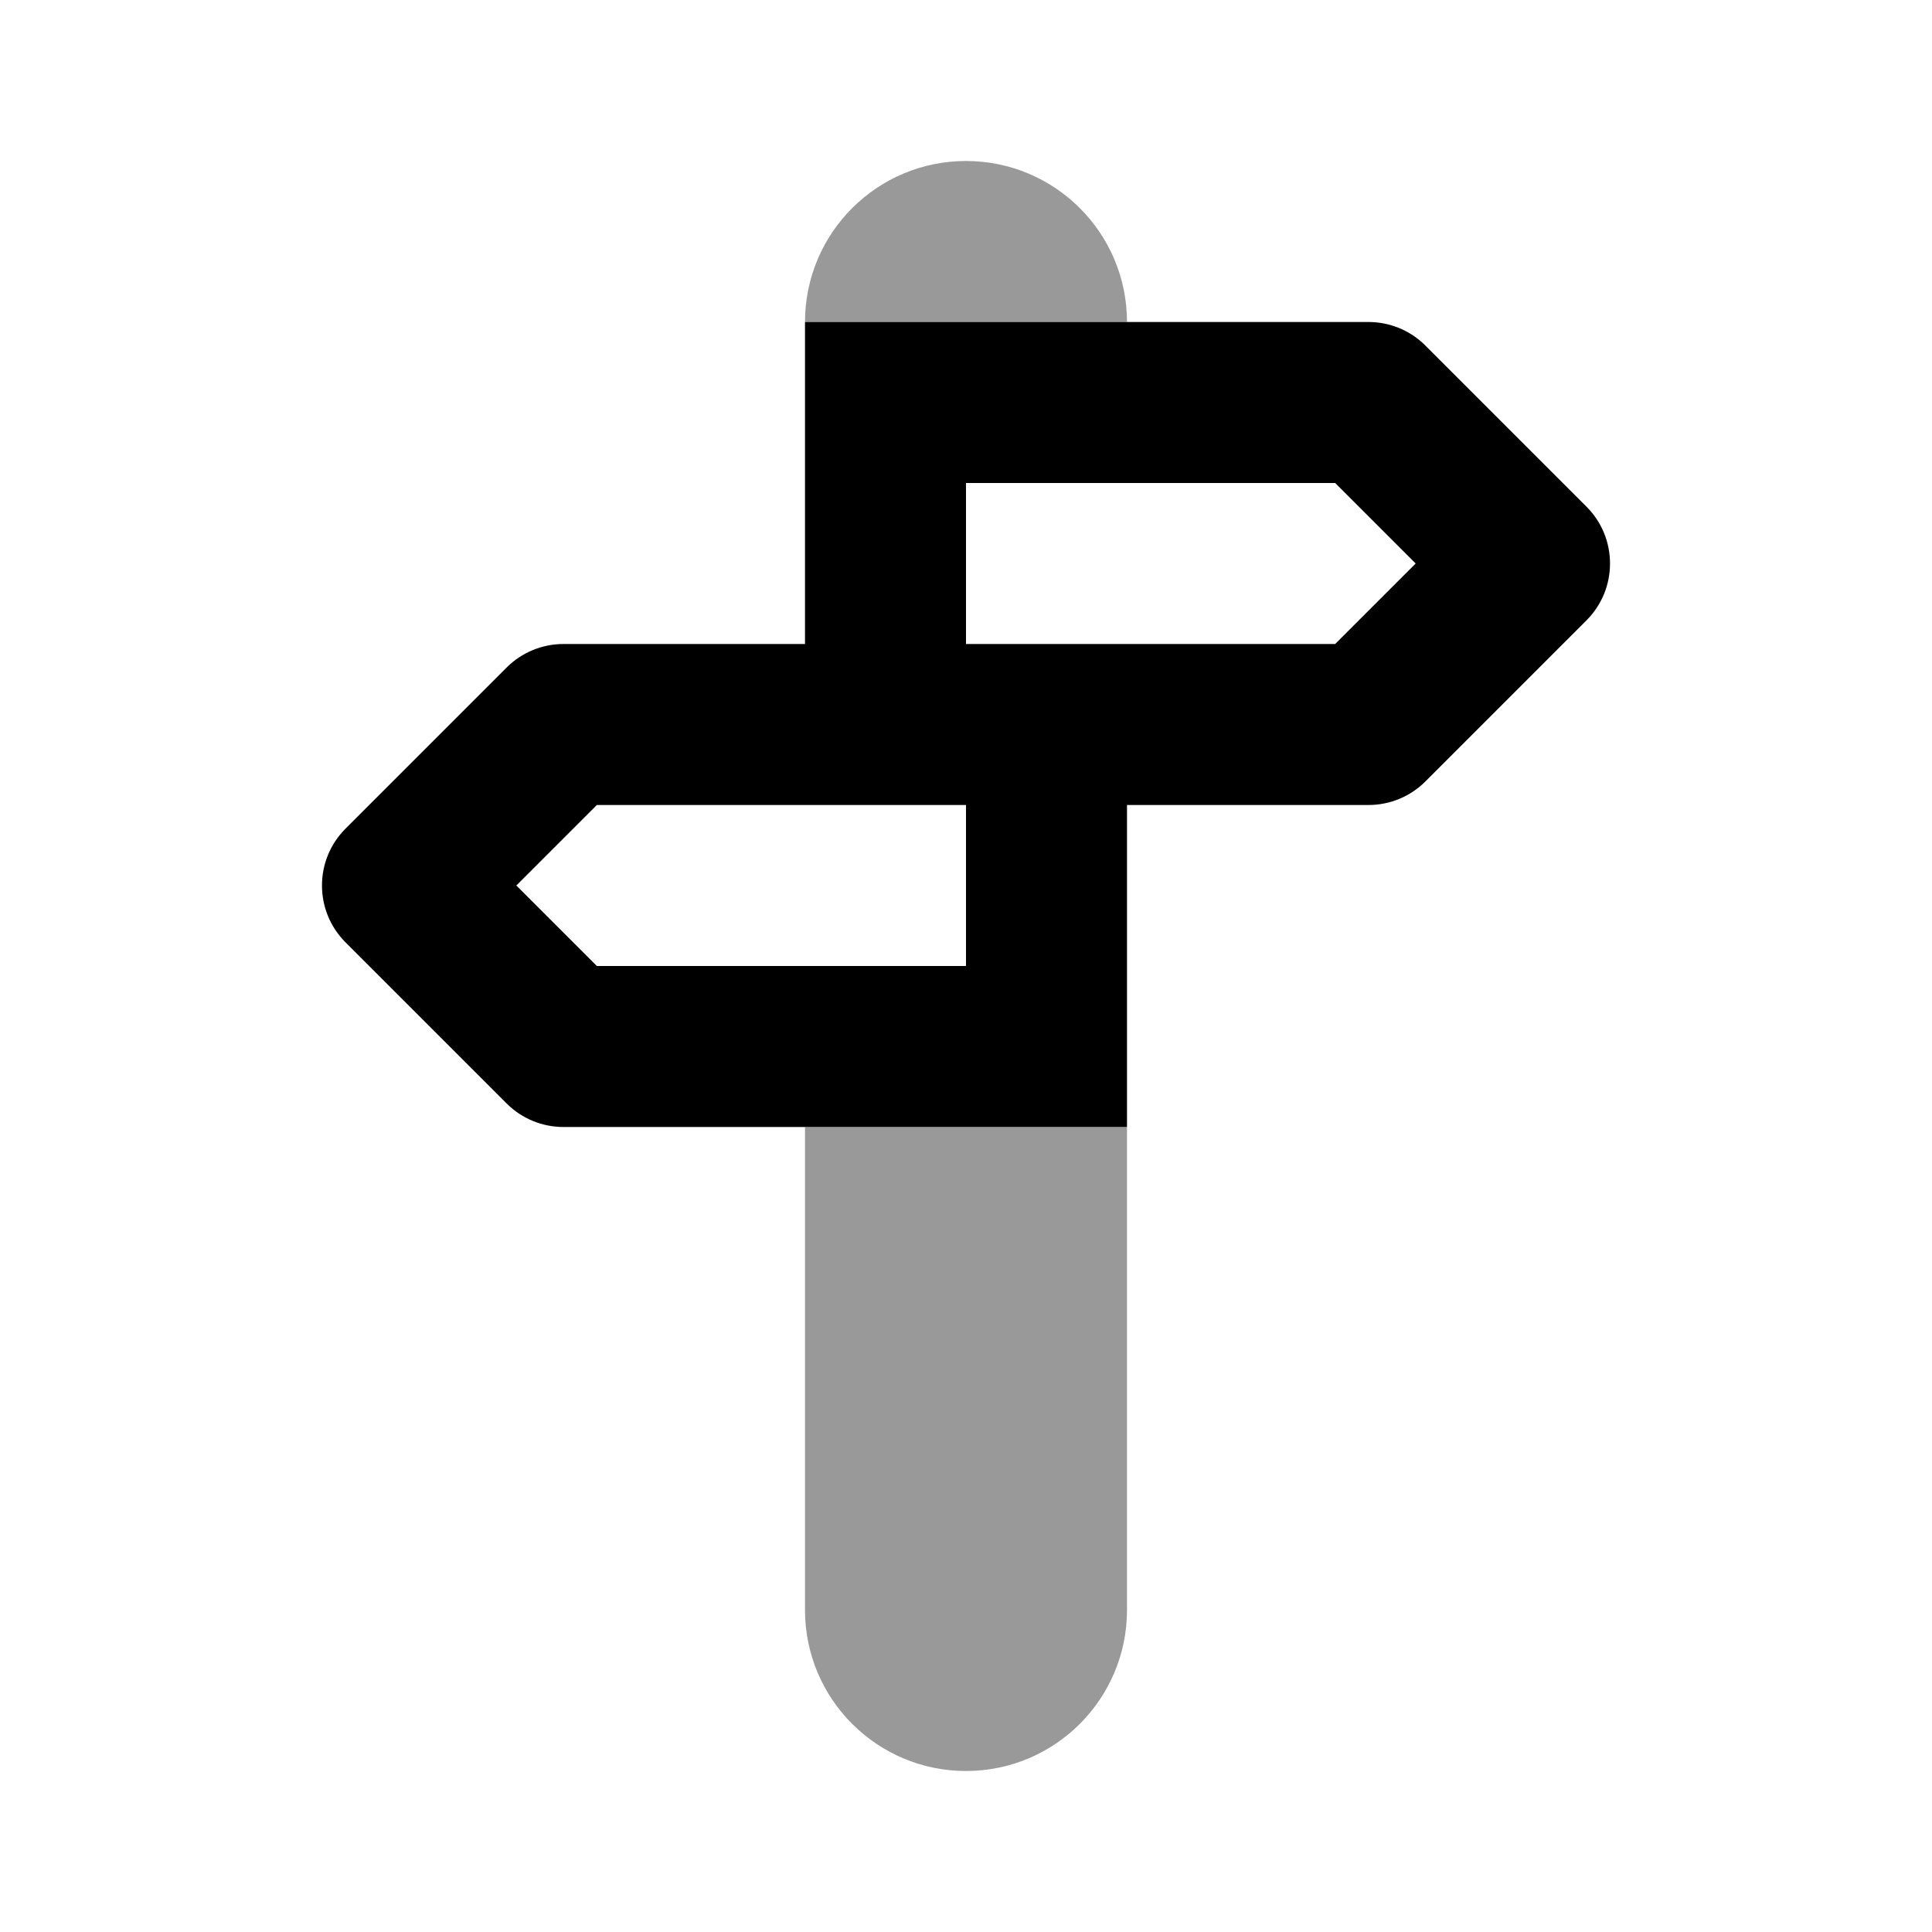 <svg width="24" height="24" viewBox="0 0 24 24" fill="none" xmlns="http://www.w3.org/2000/svg">
<path fill-rule="evenodd" clip-rule="evenodd" d="M12 2C10.895 2 10 2.895 10 4H14C14 2.895 13.105 2 12 2ZM12 22C10.895 22 10 21.105 10 20V14H14V20C14 21.105 13.105 22 12 22Z" fill="black" fill-opacity="0.4"/>
<path fill-rule="evenodd" clip-rule="evenodd" d="M17 4H10V8H7C6.735 8 6.48 8.105 6.293 8.293L4.293 10.293C3.902 10.683 3.902 11.317 4.293 11.707L6.293 13.707C6.48 13.895 6.735 14 7 14H14V10H17C17.265 10 17.52 9.895 17.707 9.707L19.707 7.707C20.098 7.317 20.098 6.683 19.707 6.293L17.707 4.293C17.52 4.105 17.265 4 17 4ZM12 10H10H7.414L6.414 11L7.414 12H12V10ZM14 8H16.586L17.586 7L16.586 6H12V8H14Z" fill="black"/>
</svg>
